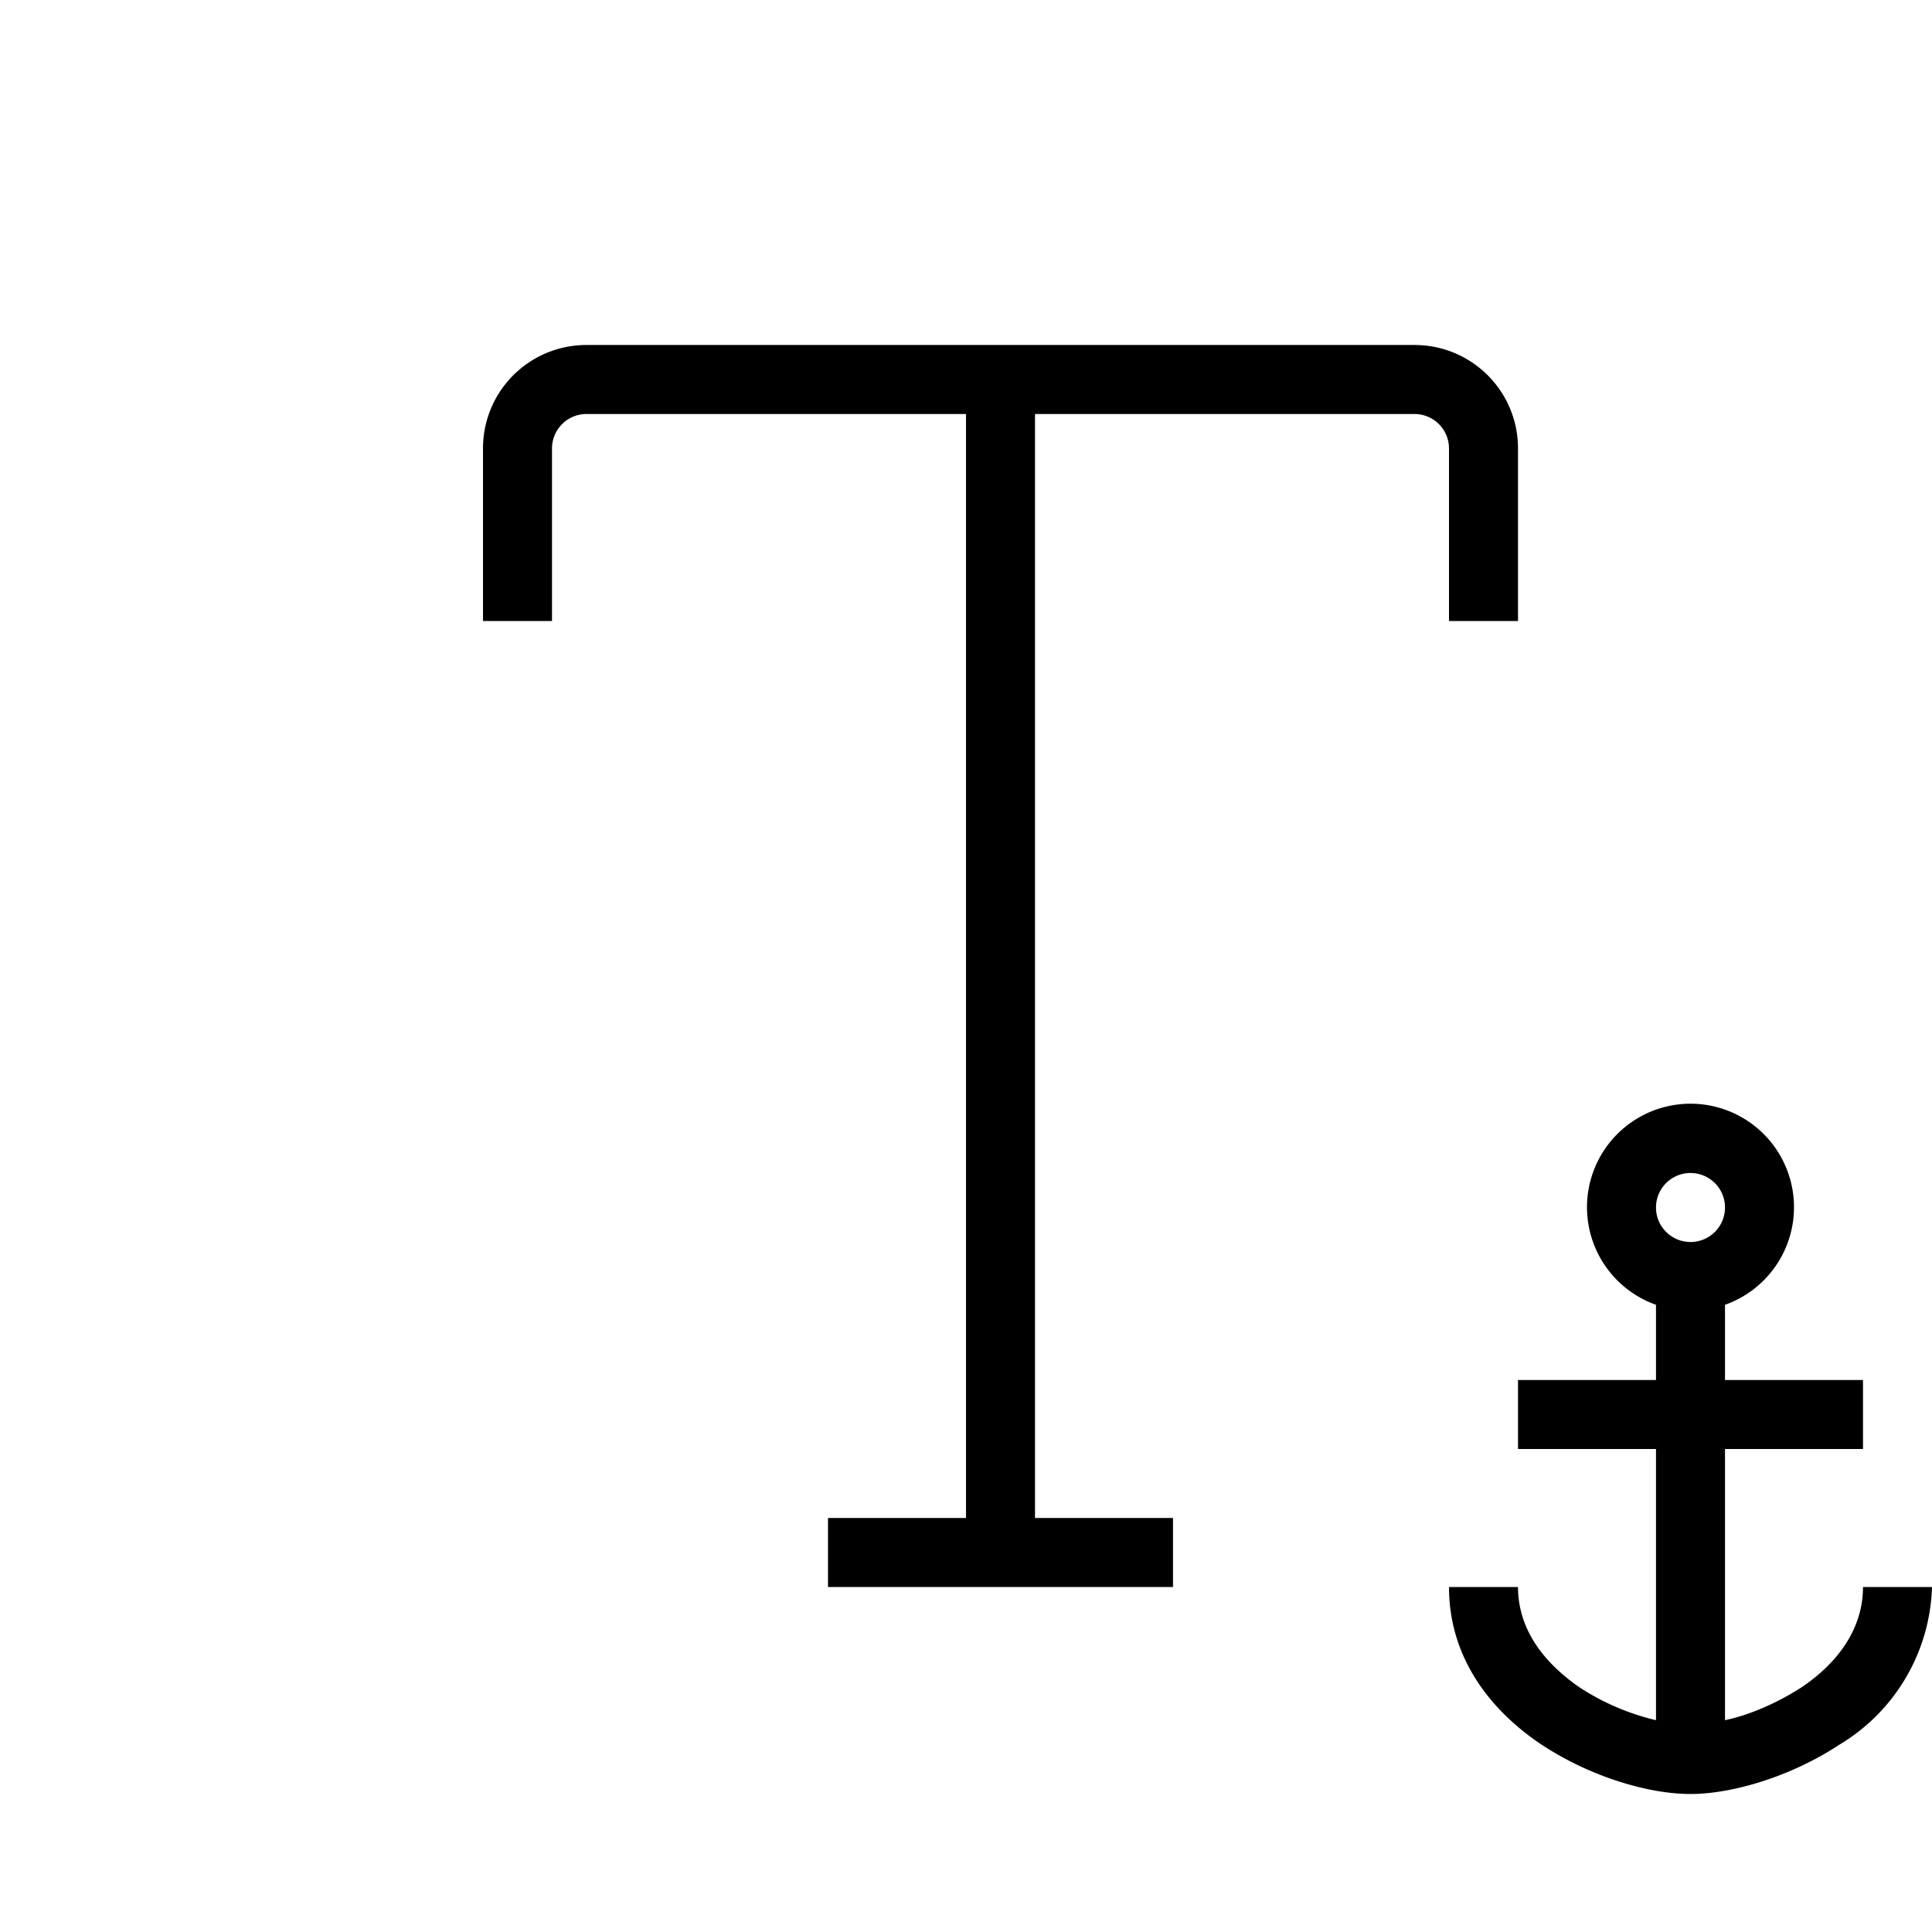 <svg xmlns="http://www.w3.org/2000/svg" viewBox="0 0 28 28" width="28" height="28"><path fill="currentColor" d="M8.5 6a.5.5 0 0 0-.5.5V9H7V6.5C7 5.67 7.67 5 8.5 5h12c.83 0 1.5.67 1.5 1.5V9h-1V6.5a.5.5 0 0 0-.5-.5H15v16h2v1h-5v-1h2V6H8.5ZM25 17.5a.5.5 0 1 1-1 0 .5.5 0 0 1 1 0Zm0 1.41a1.5 1.5 0 1 0-1 0V20h-2v1h2v3.93a3.48 3.48 0 0 1-1.1-.47c-.54-.37-.9-.86-.9-1.46h-1c0 1.06.64 1.82 1.35 2.29.7.46 1.54.71 2.15.71.6 0 1.45-.25 2.15-.71A2.76 2.76 0 0 0 28 23h-1c0 .6-.36 1.1-.9 1.46-.36.23-.76.4-1.1.47V21h2v-1h-2v-1.09Z"/></svg>